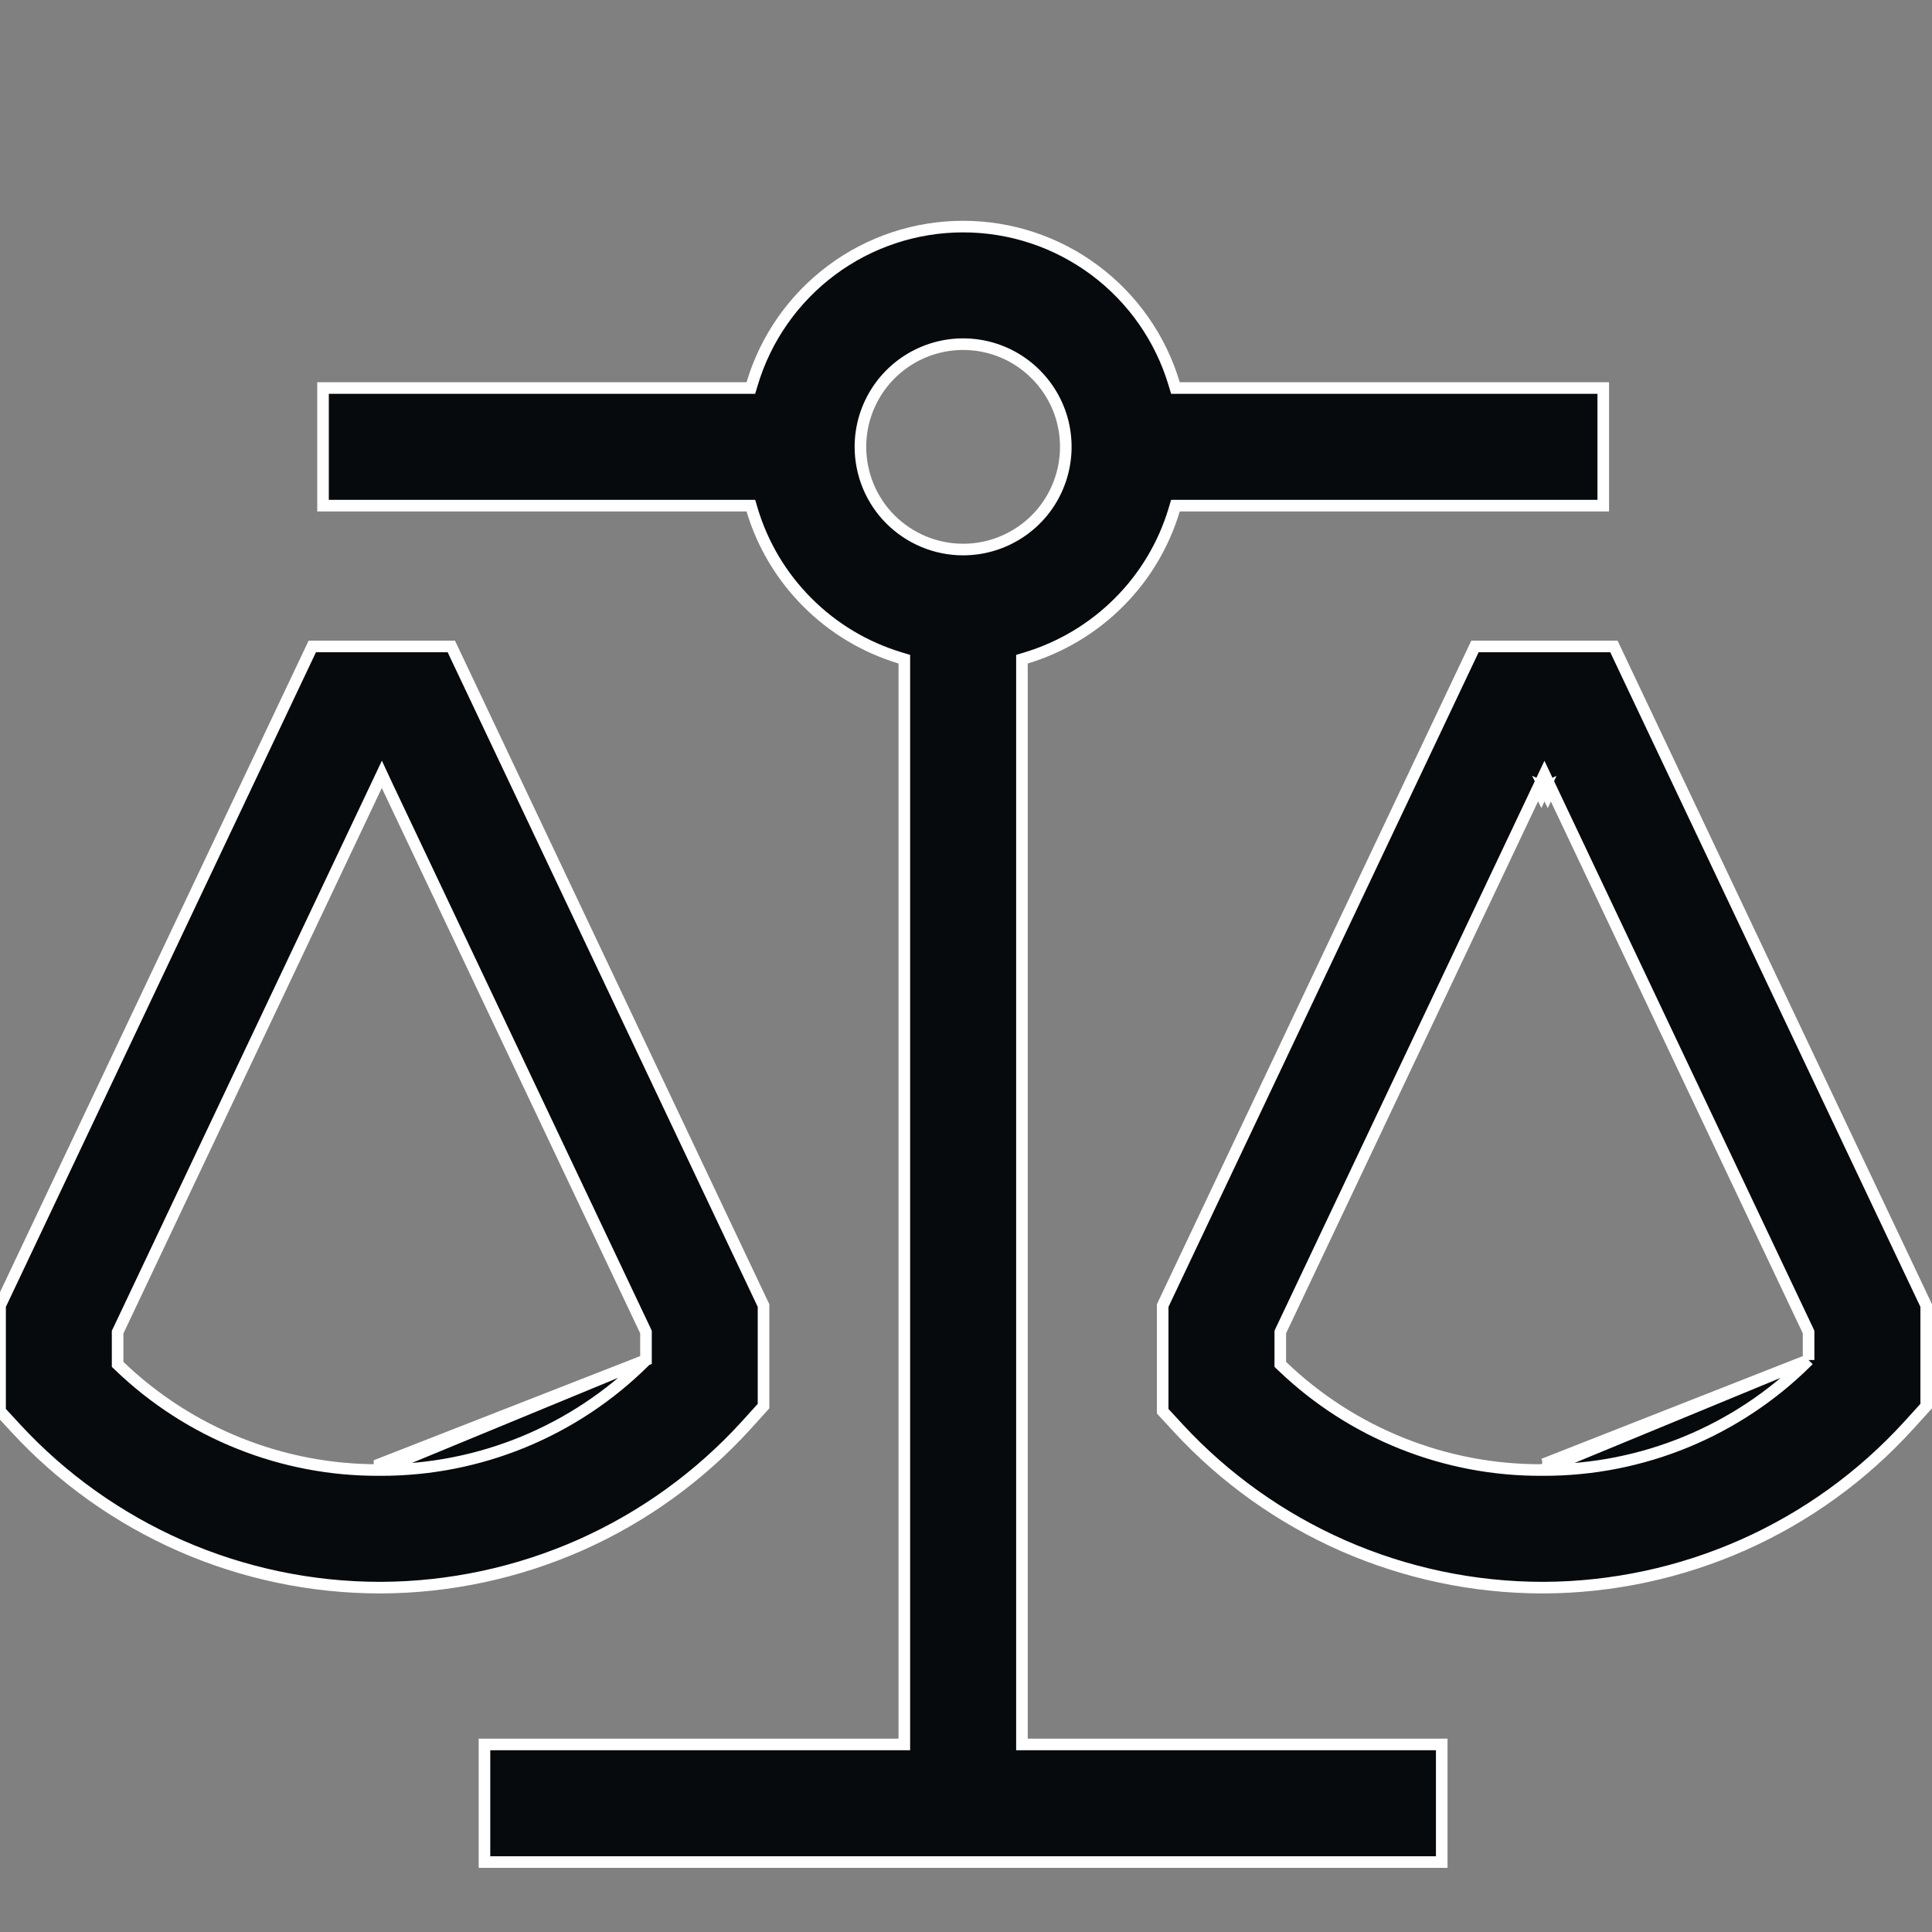 <svg width="25" height="25" viewBox="0 0 25 25" fill="none" xmlns="http://www.w3.org/2000/svg">
<rect x="0" y="0" width="25" height="25" fill="#808080" stroke="none"/>
<g clip-path="url(#clip0_938_6232)">
<path d="M8.359 17.599L8.337 17.621C7.431 18.52 6.205 19.024 4.928 19.022M8.359 17.599L4.911 18.947L4.912 19.022L4.928 19.022M8.359 17.599V17.567V17.254V17.237L8.352 17.221L5.008 10.164L4.941 10.02L4.873 10.164L1.53 17.221L1.522 17.237V17.254V17.623V17.655L1.545 17.677C2.45 18.546 3.657 19.029 4.911 19.022L8.359 17.599ZM4.928 19.022L4.928 18.947V19.022H4.928ZM23.403 17.599L23.381 17.621C22.475 18.52 21.25 19.024 19.973 19.022M23.403 17.599L19.973 18.947M23.403 17.599V17.567V17.254V17.237L23.396 17.221L20.053 10.164L19.985 10.02L19.917 10.164L16.574 17.221L16.567 17.237V17.254V17.623V17.655L16.59 17.677C17.494 18.546 18.702 19.029 19.956 19.022M23.403 17.599L19.956 19.022M19.973 19.022L19.973 18.947M19.973 19.022H19.973V18.947M19.973 19.022L19.956 19.022L19.956 18.947M19.973 18.947H19.956M19.956 18.947V19.022H19.956M19.956 18.947L19.956 19.022M19.985 10.196L20.027 10.283L20.053 10.228L19.985 10.196ZM19.985 10.196L19.917 10.228L19.944 10.283L19.985 10.196ZM9.88 16.894V18.195L9.652 18.447C9.053 19.104 8.325 19.63 7.513 19.991C6.701 20.351 5.823 20.54 4.934 20.544C4.934 20.544 4.934 20.544 4.934 20.544L4.912 20.544C4.027 20.543 3.152 20.359 2.341 20.004C1.531 19.648 0.802 19.13 0.202 18.479L0.001 18.261V16.894L4.041 8.365H5.84L9.88 16.894ZM15.045 16.894L19.086 8.365H20.884L24.925 16.894V18.195L24.696 18.447C24.098 19.104 23.369 19.63 22.557 19.991C21.745 20.351 20.867 20.54 19.979 20.544C19.979 20.544 19.979 20.544 19.978 20.544L19.957 20.544C19.072 20.543 18.197 20.359 17.386 20.004C16.575 19.648 15.847 19.13 15.246 18.479L15.045 18.261V16.894Z" fill="#070A0C" stroke="white" stroke-width="0.15"/>
<path d="M13.277 8.514L13.224 8.53V8.585V22.498V22.573H13.299H18.656V24.095H6.269V22.573H11.627H11.702V22.498V8.585V8.53L11.649 8.514C11.195 8.377 10.783 8.131 10.449 7.796C10.114 7.462 9.868 7.05 9.732 6.597L9.716 6.543H9.66H4.18V5.021H9.66H9.716L9.732 4.968C9.907 4.38 10.268 3.864 10.76 3.497C11.252 3.13 11.849 2.932 12.463 2.932C13.077 2.932 13.674 3.13 14.166 3.497C14.658 3.864 15.019 4.38 15.194 4.968L15.21 5.021H15.266H20.746V6.543H15.266H15.21L15.194 6.597C15.058 7.05 14.812 7.462 14.477 7.796C14.142 8.131 13.73 8.377 13.277 8.514ZM11.358 5.044C11.212 5.263 11.134 5.519 11.134 5.782C11.134 6.135 11.274 6.473 11.523 6.722C11.773 6.971 12.111 7.111 12.463 7.111C12.726 7.111 12.982 7.033 13.201 6.887C13.42 6.741 13.59 6.534 13.69 6.291C13.791 6.048 13.817 5.781 13.766 5.523C13.715 5.265 13.588 5.029 13.402 4.843C13.217 4.657 12.98 4.53 12.722 4.479C12.464 4.428 12.197 4.454 11.954 4.555C11.712 4.655 11.504 4.826 11.358 5.044Z" fill="#070A0C" stroke="white" stroke-width="0.15"/>
</g>
<defs>
<clipPath id="clip0_938_6232">
<rect width="25" height="25" fill="white"/>
</clipPath>
</defs>
</svg>
